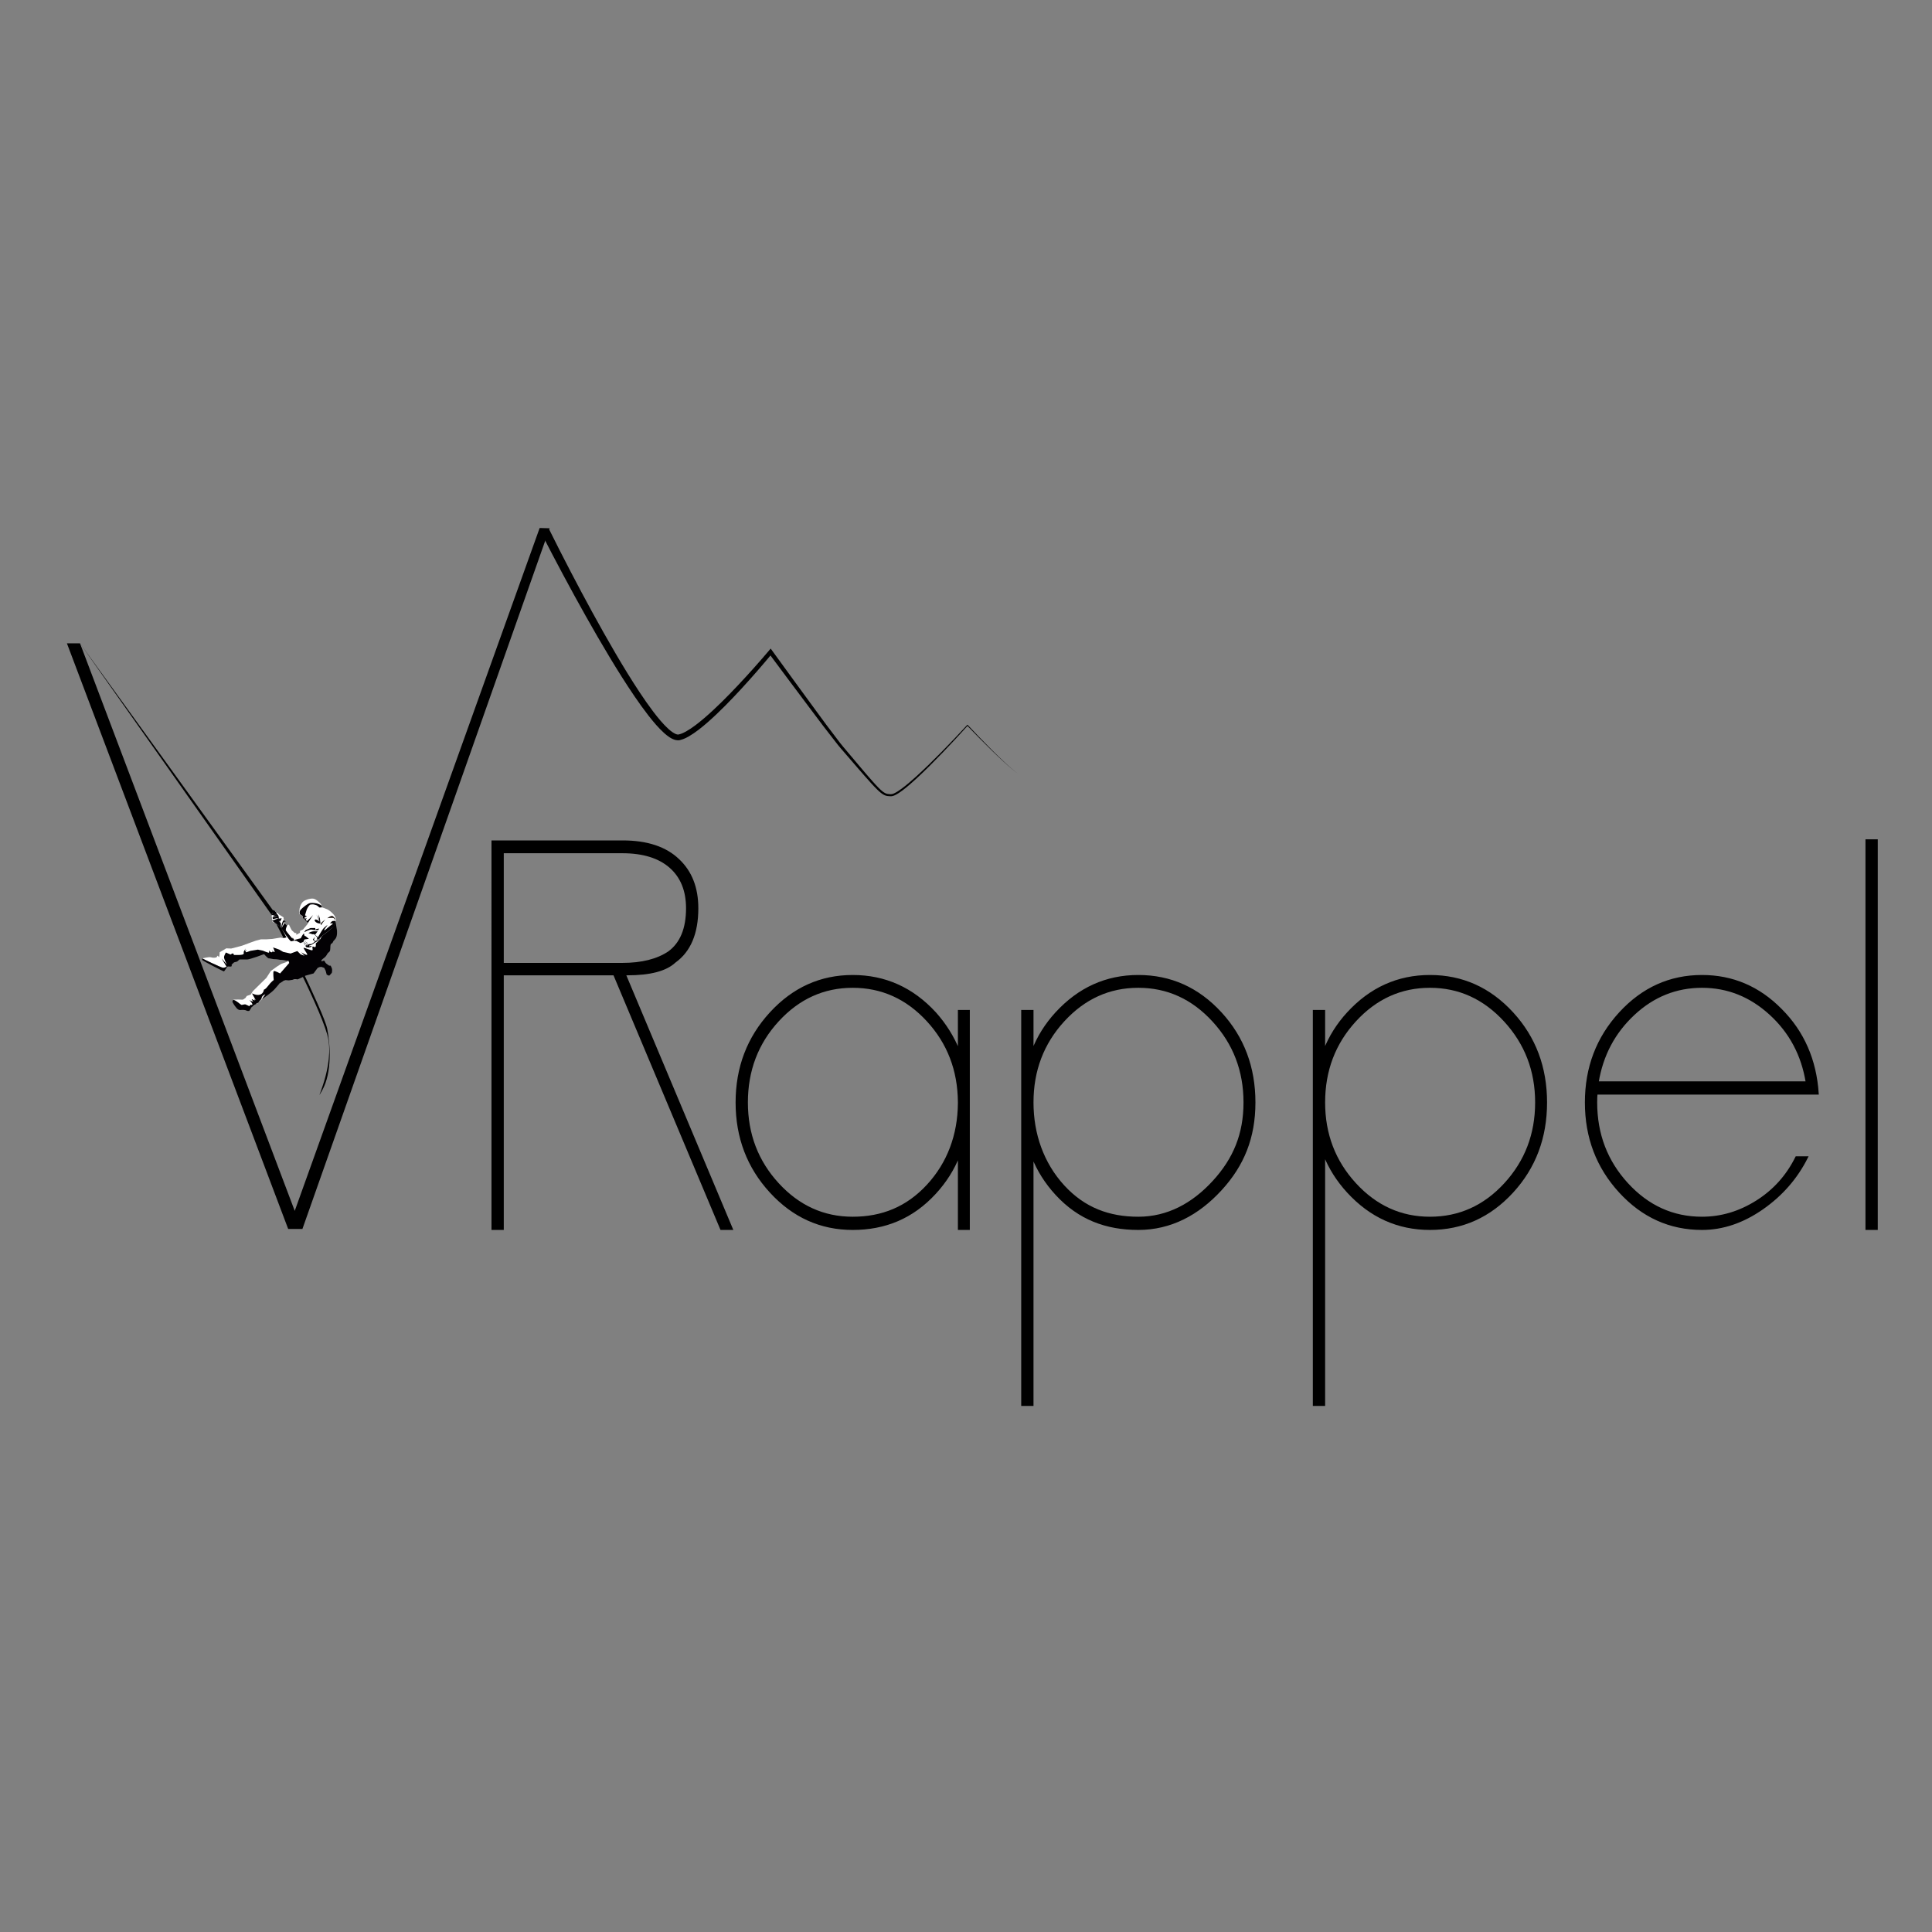 <?xml version="1.0" encoding="utf-8"?>
<!-- Generator: Adobe Illustrator 17.0.0, SVG Export Plug-In . SVG Version: 6.00 Build 0)  -->
<!DOCTYPE svg PUBLIC "-//W3C//DTD SVG 1.0//EN" "http://www.w3.org/TR/2001/REC-SVG-20010904/DTD/svg10.dtd">
<svg version="1.0" xmlns="http://www.w3.org/2000/svg" xmlns:xlink="http://www.w3.org/1999/xlink" x="0px" y="0px" width="2000px"
	 height="2000px" viewBox="0 0 2000 2000" enable-background="new 0 0 2000 2000" xml:space="preserve">
<rect x="0" y="0" width="2000" height="2000" fill="#808080" stroke="none"/>
<g id="Capa_1" display="none">
	<g display="inline">
		<path d="M418.956,1207.854h-14.986l-204.048-516.11h14.986l112.976,286.309l6.34,15.069l77.238,195.268l196.555-545.685
			L418.956,1207.854z"/>
	</g>
	<polyline display="inline" points="615,642.704 655,763 664,763 620,642.704 	"/>
</g>
<g id="montaña">
	<g>
		<path d="M568.972,546.858l-255.912,725.364h-14.732L69.278,665.979h13.563l222.27,587.52l253.536-706.916L568.972,546.858z"/>
	</g>
	<g>
		<path d="M568.51,548.067c7.145,14.441,14.499,28.838,21.949,43.157c7.458,14.321,15.043,28.576,22.787,42.74
			c7.746,14.162,15.649,28.234,23.799,42.15c8.157,13.909,16.544,27.682,25.438,41.074c4.454,6.688,9.035,13.285,13.869,19.646
			c4.844,6.324,9.906,12.56,15.6,17.765c1.425,1.283,2.897,2.481,4.401,3.501c1.496,1.002,3.07,1.824,4.442,2.144
			c0.339,0.076,0.655,0.118,0.95,0.138c0.137-0.01,0.284,0.005,0.414-0.006l0.188-0.024l0.095-0.008
			c0.197-0.042-0.22,0.056-0.139,0.035l0.092-0.024l1.466-0.386c0.485-0.13,1.013-0.246,1.356-0.423l1.164-0.473
			c0.388-0.151,0.775-0.291,1.208-0.528c0.841-0.433,1.69-0.826,2.527-1.286c6.702-3.797,12.994-8.804,19.061-13.978
			c6.072-5.202,11.936-10.701,17.672-16.34c5.737-5.64,11.353-11.418,16.885-17.28c5.529-5.865,10.982-11.809,16.352-17.829
			c5.368-6.015,10.689-12.102,15.875-18.246l1.836-2.175l1.655,2.278l22.321,30.708c7.434,10.242,14.914,20.447,22.414,30.637
			l11.236,15.296l11.418,15.076c3.693,5.104,7.914,9.846,11.961,14.706l12.235,14.511c4.097,4.815,8.181,9.648,12.371,14.359
			l3.171,3.498c1.071,1.147,2.158,2.276,3.255,3.386l1.683,1.61c0.558,0.543,1.162,0.999,1.74,1.504
			c0.571,0.527,1.209,0.888,1.812,1.335c0.299,0.236,0.628,0.373,0.946,0.548c0.323,0.154,0.63,0.37,0.966,0.478
			c1.302,0.563,2.736,0.707,4.263,0.773c1.695,0.121,2.704-0.102,4.159-0.746c2.739-1.23,5.344-3.028,7.866-4.862
			c5.044-3.723,9.818-7.867,14.515-12.078c9.37-8.466,18.374-17.357,27.248-26.367c8.861-9.025,17.587-18.192,26.152-27.498
			l0.313-0.34l0.312,0.333c8.212,8.771,16.565,17.418,25.061,25.919c2.137,2.112,4.263,4.236,6.428,6.319
			c2.146,2.104,4.339,4.158,6.523,6.221l3.323,3.045c1.11,1.013,2.254,1.986,3.38,2.981c1.115,1.009,2.31,1.92,3.462,2.885
			c1.15,0.968,2.403,1.802,3.601,2.71c-1.207-0.893-2.472-1.714-3.634-2.668c-1.163-0.952-2.371-1.85-3.498-2.846
			c-1.138-0.982-2.295-1.943-3.417-2.943l-3.36-3.008c-2.21-2.038-4.428-4.068-6.6-6.147c-2.191-2.059-4.342-4.159-6.505-6.247
			c-8.601-8.405-17.056-16.955-25.381-25.638l0.624-0.007c-8.466,9.419-17.087,18.691-25.852,27.833
			c-8.779,9.127-17.69,18.136-27.003,26.753c-4.674,4.289-9.42,8.512-14.517,12.369c-2.568,1.906-5.174,3.777-8.2,5.185
			c-0.789,0.338-1.517,0.649-2.498,0.843c-0.246,0.051-0.497,0.1-0.675,0.105l-0.296,0.025l-0.225,0.015l-0.151-0.001l-1.211-0.008
			c-1.622-0.047-3.393-0.195-5.026-0.875c-0.417-0.136-0.776-0.372-1.166-0.555c-0.378-0.201-0.782-0.377-1.112-0.627
			c-0.676-0.481-1.422-0.91-2.025-1.452c-0.621-0.526-1.286-1.023-1.869-1.577l-1.766-1.651c-1.14-1.126-2.261-2.265-3.363-3.417
			l-3.246-3.496c-4.277-4.696-8.419-9.484-12.58-14.259l-12.41-14.372c-4.108-4.817-8.366-9.488-12.163-14.6l-11.685-15.054
			l-11.422-15.171c-7.624-10.108-15.229-20.23-22.784-30.385l-22.688-30.453l3.491,0.102c-5.172,6.276-10.425,12.429-15.753,18.543
			c-5.324,6.112-10.734,12.151-16.229,18.119c-5.498,5.965-11.087,11.853-16.816,17.619c-5.729,5.766-11.603,11.407-17.749,16.801
			c-6.168,5.372-12.512,10.597-19.847,14.877c-0.927,0.525-1.907,0.999-2.859,1.498c-0.453,0.254-1.009,0.479-1.561,0.701
			l-1.649,0.66c-0.578,0.25-1.041,0.352-1.531,0.49l-1.462,0.404l-0.091,0.025c0.02-0.001-0.459,0.104-0.325,0.069l-0.281,0.041
			l-0.564,0.072c-0.372,0.034-0.733,0.027-1.101,0.033c-0.716-0.028-1.402-0.118-2.052-0.258c-2.582-0.593-4.62-1.737-6.498-2.939
			c-1.858-1.227-3.54-2.575-5.136-3.976c-6.318-5.652-11.547-11.996-16.609-18.431c-5.028-6.458-9.754-13.098-14.343-19.816
			c-9.161-13.447-17.765-27.214-26.134-41.106c-8.361-13.898-16.464-27.937-24.406-42.06c-7.94-14.125-15.718-28.336-23.368-42.614
			c-7.647-14.286-15.177-28.607-22.548-43.072L568.51,548.067z"/>
	</g>
</g>
<g id="cuerda">
	<path d="M82.841,665.979L282.688,942.53c0,0,52.795,105.415,56.067,122.553c3.161,16.553,5.198,45.121-5.314,63.792
		c-10.511,18.671,14.5-25.367,5.314-57.957s-57.74-124.041-57.74-124.041"/>
</g>
<g id="rapelista">
	<g>
		<path fill="#FFFFFF" d="M283.99,942.625l5.149,4.251l4.416,2.763v2.763h1.275l-1.493,2.245l3.831,3.494l1.913-1.063l1.7,3.613
			l1.275,2.338l2.976,2.763h1.7v1.913l3.826-2.125v-1.913l3.188-1.488l4.888-5.951l0.321-2.036l-1.543-0.255l-1.335-2.055
			l-2.543-1.348v-2.053c0,0-2.845-1.293-3.309-1.984c-0.464-0.691-0.325-2.127-0.304-3.873c0.03-2.55,1.488-7.651,4.251-9.564
			c2.763-1.913,7.226-3.188,10.202-2.763c2.976,0.425,6.589,4.251,7.439,5.101s1.913,4.038,1.913,4.038s2.763,0.85,5.101,1.913
			c2.338,1.063,6.376,4.381,8.077,7.61s0.425,5.354,0.425,5.354l-2.299,5.348l-3.227,8.042l-14.214,8.72l0.187,5.945l-5.314,4.676
			l-5.101,4.463l-3.188,1.063l-3.613,4.888l-7.014,4.463l3.756,11.97l-15.589,1.714l-23.274,21.307l-8.464,6.067l-3.188-1.313
			l-3.613-1.122c0,0-3.826,0.909-5.314-0.366c-1.488-1.275-6.801-4.398-6.482-5.054c0.319-0.656,10.096-0.26,10.096-0.26l2.55-1.7
			l1.417-2.114l4.109-1.5l2.338-3.613l13.815-13.603l4.676-7.226l6.589-4.676l4.038-2.55l5.951-2.125l1.7-1.063l-20.404-2.503
			l-5.396-7.425l-32.436,9.29l-5.814,7.179l-3.679,0.945c0,0-15.374-6.636-17.712-7.911c-2.338-1.275-3.755-2.078-3.755-2.078
			s6.73-1.96,9.281-1.11c2.55,0.85,5.314,0,5.314,0l1.21-1.765l1.553,1.553l0.425-2.338l0.213-2.763l6.801-4.038l5.101,0.213
			l11.265-2.976l9.777-3.613l4.251-1.488l5.526-1.488h2.976l2.869-0.006l6.057-0.419l8.542-1.387l2.483,0.639l3.6-0.763
			l-6.255-11.142l-3.694-2.225l-1.7-1.488l-2.976-1.275l-0.425-3.613l-0.638-3.826l1.488-2.125l0.213-2.55L283.99,942.625z"/>
		<path fill="#030104" d="M347.327,953.937l1.488,9.139c0,0,0.638,5.739-1.382,8.502c-2.019,2.763-2.019,1.7-2.869,3.826
			c-0.85,2.125-2.338,0.425-2.55,4.251c-0.213,3.826,0,4.888-1.7,6.164c-1.7,1.275-1.488,2.125-2.976,4.038
			c-1.488,1.913-4.463,3.188-4.676,4.676c-0.213,1.488,2.338-0.425,2.976,0c0.638,0.425,0.85,1.913,2.125,2.976
			c1.275,1.063,3.017,2.125,3.017,2.125h1.446c0,0,0-0.213,1.063,2.125s0.213,5.101,0.213,5.314c0,0.213-2.722,2.976-2.722,2.976
			l-2.592-1.063l-1.063-4.038l-1.488-2.976l-2.988-1.063l-1.9,0.213l-1.913,0.85l-4.251,5.739l-8.502,2.338
			c0,0-2.763,1.488-4.676,2.338c-1.913,0.85-2.976,1.7-5.101,1.488c-2.125-0.213-5.735,1.412-8.711,1.088
			c-2.76-0.301-4.042,0.444-4.042,0.444l-4.037,2.506c0,0-1.7,2.125-5.101,5.951c-3.401,3.826-11.265,9.139-12.752,10.202
			c-1.488,1.063,2.976-4.676,2.976-4.676s-2.095,0.425-3.279,2.338c-1.184,1.913,0.091,1.913-1.609,3.401
			c-1.7,1.488-2.125,2.976-2.976,3.188s-2.338,0-2.338,0s2.763,0,0,1.488s-2.55,2.125-4.038,2.976c-1.488,0.85-2.338,0-2.338,0
			s0.213-2.551,1.275-2.551s2.763,0.425,1.488-1.7s-2.763-3.188-2.763-3.188s3.241,1.541,3.826,1.488
			c0.584-0.053-1.435-1.86-1.275-2.338c0.159-0.478,2.285,1.169,2.976,1.063c0.691-0.106-0.85-2.125-0.85-2.125l2.125,2.125
			l-4.038-7.226c0,0,4.888,2.55,8.502,1.275c3.613-1.275,3.826-5.101,3.826-5.101s1.488,0,4.463-4.038
			c2.976-4.038,5.739-5.951,5.739-5.951s-0.956-8.342,0-9.139c0.956-0.797,6.589,2.338,6.589,2.338l9.458-10.84l-0.744-2.173
			l-10.321-1.266c0,0-8.701-0.865-10.083-1.237c-1.382-0.372-4.888-4.463-4.888-4.463s-14.559,5.526-17.641,5.526s-7.864,0-7.864,0
			l-2.338,2.125l-3.188,0.85l-2.55,2.314c0,0,0.354,1.547-0.283,1.901c-0.638,0.354-3.542,0.035-3.542,0.035l-1.22,0.593
			l-1.544-2.53l-3.826-6.353l5.526,6.353c0,0-2.922-5.502-2.976-7.415c-0.053-1.913,1.913-5.101,1.913-5.101l4.888,2.125
			c0,0,0.372-0.425,1.7-1.063c1.328-0.638,1.7,1.488,1.7,1.488h5.739c0,0,3.188-0.106,4.038-0.797
			c0.85-0.691,0.319-2.285,0.319-2.285l2.019-3.719c0,0-0.638,1.7-0.638,2.55s1.7-1.275,1.7-1.275s-1.01,1.807-1.063,2.55
			c-0.053,0.744,4.888-1.275,4.888-1.275l7.864-1.275l5.101,1.063c0,0,4.835,2.019,5.951,2.125s0.425-2.338,0.425-2.338l0.85,0.85
			c0,0-0.213-0.053,0.637,0.637c0.85,0.691,1.594,0.478,2.125,0c0.531-0.478-0.85-1.913-0.85-1.913s4.198,4.57,2.763,0.425
			c-1.435-4.145-1.7-2.657-1.488-2.976c0.213-0.319,6.637,2.125,6.637,2.125l3.99,2.338l7.651,1.7l7.014-2.55l2.869,2.869
			l0.531,0.531l4.038,1.488l-3.401-3.613c0,0,5.367,3.294,6.164,2.55s-5.048-7.492-3.401-7.226c1.647,0.266,7.811,3.029,8.714,2.55
			c0.903-0.478-0.266-2.816,0.213-3.613c0.478-0.797,2.232,0.903,2.976,0.213c0.744-0.691,0.425-3.613,0.425-3.613l4.463-4.251
			l1.913-3.401c0,0,11.902-8.927,12.327-10.627S347.327,953.937,347.327,953.937z"/>
		<path fill="#030104" d="M241.376,1035.128c0,0-0.956,1.488-0.744,2.125c0.213,0.638,2.161,3.601,2.161,3.601l1.771,2.303
			c0,0,1.807,2.704,4.463,2.385c2.657-0.319,5.101,0,5.951,0.531c0.85,0.531,2.869,0.85,3.401,0c0.531-0.85,2.019-3.294,2.019-3.294
			s-5.207-2.71-6.27-3.029c-1.063-0.319-3.401,0.691-4.251,0.478C249.027,1040.016,243.572,1034.774,241.376,1035.128z"/>
		<path fill="#030104" d="M235.744,999.917c0,0-3.401,5.526-3.897,5.668c-0.496,0.142-21.679-10.769-22.317-11.69
			s-0.071-1.7-0.071-1.7s19.306,9.564,21.502,9.617C233.158,1001.865,235.744,999.917,235.744,999.917z"/>
		<path fill="#030104" d="M291.004,960.837c0,0,1.19-8.158,2.677-8.016c1.488,0.142,1.786,0.813,1.857,1.309
			c0.071,0.496-1.311-0.909-2.019,0.791s-2.09,5.916-2.09,5.916l3.096-5.107l2.643,2.41l-0.95,2.461c0,0-0.638,1.963-0.23,2.682
			c0.968,1.706,6.918,8.613,6.918,8.613s0.106,2.338-1.417,2.55C299.966,974.66,291.004,960.837,291.004,960.837z"/>
		<path fill="#030104" d="M301.489,974.448l1.559-3.861l0.758,1.273l1.225,2.057h1.629l2.834,1.488l1.559,0.85l2.976-1.204
			l1.204-2.55l4.534-0.638l-3.684-2.905c0,0-0.638,0.425-1.063-0.779c-0.425-1.204-0.213-1.771-0.213-1.771
			s-0.638-0.142-1.842,1.913s-1.7,3.01-1.7,3.01l-1.984,0.462l-3.542,0.992l-1.629,1.134L301.489,974.448z"/>
		<path fill="#030104" d="M319.343,965.91c0,0,2.621-1.984,6.305-1.842c3.684,0.142,3.188-0.007,3.188-0.007l-2.834,3.833
			l-1.134-1.063l-0.768,0.425L319.343,965.91z"/>
		<path fill="#030104" d="M314.809,964.989c0,0,6.305-3.188,7.864-2.692c1.559,0.496,4.818,0.638,4.818,0.638h1.771l1.204-1.629
			l-2.55,0.283c0,0-0.85,0.496-1.275,0.708c-0.425,0.213-0.213-1.63-0.213-1.63h-4.888l-5.101,2.161L314.809,964.989z"/>
		<path fill="#201813" d="M332.52,957.763c0,0-1.134-1.134,0-2.409c1.134-1.275,4.251-3.472,4.251-3.472s-3.117,3.613-3.684,4.747
			S332.52,957.763,332.52,957.763z"/>
		<path fill="#201813" d="M338.755,950.535c0,0,5.597-0.781,6.73,0s1.417,1.773,1.629,2.198c0.213,0.425,0.213,1.204,0.213,1.204
			s0.142-2.752-0.921-3.749c-1.063-0.997-1.907-2.485-3.362-1.989s-1.456,0.496-1.456,0.496L338.755,950.535z"/>
		<path fill="#030104" d="M331.67,955.142l-0.567-4.607l-1.629-4.037l1.098,5.384l-3.011-5.03l3.33,7.085
			c0,0-2.055-1.771-3.613-2.055c-1.559-0.283-1.629,1.063-1.629,1.063s0.708,1.417,2.196,2.196c1.488,0.779,2.834,0.85,3.046,0.85
			c0.213,0,0.779,0,0.779,0V955.142z"/>
		<path fill="#030104" d="M317.501,941.681l-1.771,5.809l2.055,1.275l-1.559,0.425l-1.063,0.85l0.354,0.978l2.055-0.484
			l-1.098,1.631l1.311,1.346l4.463-4.322l1.853-1.984l-5.254,8.077l-2.409-2.125l-0.779-1.275l-2.125-1.348v-2.053l-2.976-1.984
			c0,0-1.134-2.692,0.779-4.818c1.913-2.125,7.226-6.447,9.706-6.872c2.48-0.425,6.518,0.213,7.616,0.638
			c1.098,0.425,0.658,0.245,1.098,0.425c0.874,0.357,2.585,0.893,3.046,1.771c0.443,0.843,0.571,1.358,0.571,1.358l0.067,0.271
			l-2.692,0.213l-1.891-1.559c0,0-1.014-0.921-2.431-1.204s-1.672-0.62-3.383-0.478c-1.711,0.142-1.913-0.159-3.277,1.541
			C318.415,939.471,317.501,941.681,317.501,941.681z"/>
		<path fill="#030104" d="M327.774,972.535c0,0,0.549-0.969,1.353-2.354c1.89-3.257,5.191-8.817,6.086-9.513
			c1.275-0.992,2.621-2.48,3.542-2.905c0.921-0.425-3.649,4.711-3.117,5.066c0.531,0.354,0.638,0.248,4.038-2.728
			s5.739-3.755,4.57-4.109c-1.169-0.354-2.657,0-2.657,0s1.778-2.48,2.961-2.586s2.243-0.195,2.74,0
			c0.498,0.195-1.592,5.668-1.592,5.668l-5.444,4.505l-6.955,5.449l-2.535,2.566l0.622,0.834L327.774,972.535z"/>
		<polyline fill="#030104" points="326.003,967.54 329.127,970.18 327.774,972.535 328.376,970.445 326.003,967.894 		"/>
		<path fill="#030104" stroke="#030104" stroke-miterlimit="10" d="M286.116,945.436c0,0-2.667-3.006-3.052-2.904
			s-0.189,1.416-0.189,1.416l-0.372,1.753l-0.913,1.145l4.526-0.348l1.063,0.85l-3.836,0.696l-0.309,0.056h4.145l0.85,0.949
			l-5.314,0.744l0.159,1.027l5.154-1.027v1.488l-5.314,2.01l7.581,5.818v-3.117l-2.267-2.701l0.638-0.947l1.063,0.947l1.063-2.046
			l-2.497,0.195"/>
		<polygon fill="#030104" points="314.029,975.05 314.809,976.254 316.651,973.845 316.651,974.2 315.021,976.431 315.517,977.458 
			317.713,975.121 317.855,975.466 315.659,977.813 316.474,979.159 318.245,976.431 318.457,976.715 317.182,979.442 
			319.343,977.458 322.389,977.246 325.329,975.369 326.003,974.483 324.373,973.349 323.948,972.393 325.719,970.338 
			326.321,970.037 325.577,970.87 325.011,972.535 325.365,973.314 326.321,974.093 326.853,974.129 327.565,973.562 
			331.387,972.428 326.18,975.723 324.101,977.033 321.964,978.309 320.902,978.628 320.122,978.84 319.981,979.655 
			321.716,979.336 322.354,979.265 322.637,979.655 321.858,980.328 319.343,980.895 316.899,980.434 314.029,975.227 		"/>
	</g>
</g>
<g id="Rappel">
	<g>
		<path stroke="#000000" stroke-width="2" stroke-miterlimit="10" d="M646.862,1008.637l110.772,263.597H746.53l-110.772-263.597
			H520.507v251.919v11.678h-10.721V871h9.572h125.207c25.271,0,44.541,6.4,57.817,19.186c13.018,12.239,19.528,28.922,19.528,50.05
			c0,25.859-7.79,44.354-23.357,55.472c-9.189,8.622-25.529,12.93-49.011,12.93H646.862z M520.507,997.793h123.675
			c20.162,0,36.243-4.027,48.245-12.095c12.504-9.176,18.762-24.328,18.762-45.462c0-18.352-5.81-32.597-17.422-42.751
			c-11.618-10.147-28.143-15.224-49.585-15.224H520.507V997.793z"/>
		<path stroke="#000000" stroke-width="2" stroke-miterlimit="10" d="M992.613,1272.234v-75.992
			c-5.618,14.181-13.784,27.11-24.505,38.789c-23.489,25.586-51.948,37.204-85.386,37.204c-33.187,0-61.521-12.786-85.003-38.372
			c-23.489-25.579-35.226-56.443-35.226-92.592c0-36.143,11.738-67.007,35.226-92.592c23.482-25.579,51.816-38.372,85.003-38.372
			c33.437,0,61.897,12.793,85.386,38.372c10.464,11.678,18.63,24.751,24.505,39.206v-41.374h10.338v93.926v0.834v0.834v130.13
			H992.613z M992.613,1142.104v-1.251c-0.258-33.086-11.104-61.239-32.546-84.459c-21.442-23.213-47.228-34.826-77.345-34.826
			c-30.123,0-55.903,11.678-77.345,35.035c-21.442,23.357-32.163,51.581-32.163,84.668c0,32.813,10.721,60.894,32.163,84.251
			c21.442,23.357,47.221,35.035,77.345,35.035c30.374,0,56.22-10.367,77.536-33.45
			C981.568,1204.03,992.355,1174.917,992.613,1142.104z"/>
		<path stroke="#000000" stroke-width="2" stroke-miterlimit="10" d="M1263.771,1048.678c23.224,25.305,34.844,56.169,34.844,92.592
			c0,36.43-11.619,64.958-34.844,90.257c-23.489,25.586-51.948,40.707-85.386,40.707c-33.187,0-61.521-10.45-85.003-36.036
			c-10.721-11.678-18.894-24.608-24.505-38.789v257.008h-10.721V1046.51h10.721v41.374c5.611-14.454,13.784-27.527,24.505-39.206
			c23.482-25.579,51.816-38.372,85.003-38.372C1211.822,1010.306,1240.282,1023.099,1263.771,1048.678z M1178.385,1260.556
			c30.374,0,56.286-14.014,77.728-37.371c21.442-23.357,32.163-49.102,32.163-81.915c0-32.806-10.787-60.959-32.355-84.459
			c-21.574-23.493-47.42-35.243-77.536-35.243c-30.123,0-55.903,11.678-77.345,35.035c-21.442,23.357-32.163,51.581-32.163,84.668
			c0,32.813,10.721,63.23,32.163,86.586C1122.482,1251.213,1148.262,1260.556,1178.385,1260.556z"/>
		<path stroke="#000000" stroke-width="2" stroke-miterlimit="10" d="M1565.662,1048.678c23.224,25.305,34.844,56.169,34.844,92.592
			c0,36.43-11.619,67.294-34.844,92.592c-23.489,25.586-51.948,38.372-85.386,38.372c-33.187,0-61.521-12.786-85.003-38.372
			c-10.721-11.678-18.894-24.608-24.505-38.789v259.344h-10.721V1046.51h10.721v41.374c5.611-14.454,13.784-27.527,24.505-39.206
			c23.482-25.579,51.816-38.372,85.003-38.372C1513.714,1010.306,1542.173,1023.099,1565.662,1048.678z M1480.276,1260.556
			c30.374,0,56.286-11.678,77.728-35.035c21.442-23.357,32.163-51.438,32.163-84.251c0-32.806-10.787-60.959-32.355-84.459
			c-21.574-23.493-47.42-35.243-77.536-35.243c-30.123,0-55.903,11.678-77.345,35.035c-21.442,23.357-32.163,51.581-32.163,84.668
			c0,32.813,10.721,60.894,32.163,84.251C1424.374,1248.878,1450.153,1260.556,1480.276,1260.556z"/>
		<path stroke="#000000" stroke-width="2" stroke-miterlimit="10" d="M1880.223,1132.094h-227.44
			c-0.258,1.949-0.383,5.005-0.383,9.176c0,32.813,10.721,60.894,32.163,84.251c21.442,23.357,47.221,35.035,77.345,35.035
			c19.911,0,38.798-5.631,56.668-16.892c17.864-11.261,31.523-26.485,40.97-45.671h11.104
			c-10.721,21.415-26.169,39.141-46.33,53.178c-20.168,14.044-40.97,21.063-62.412,21.063c-33.187,0-61.521-12.786-85.003-38.372
			c-23.489-25.579-35.226-56.443-35.226-92.592c0-36.143,11.738-67.007,35.226-92.592c23.482-25.579,51.816-38.372,85.003-38.372
			c31.648,0,58.966,11.678,81.94,35.035c22.974,23.083,35.609,51.999,37.907,86.753H1880.223z M1761.908,1021.568
			c-26.803,0-50.351,9.456-70.644,28.362c-20.293,18.912-32.738,42.406-37.332,70.487h216.336
			c-4.595-28.362-17.171-51.927-37.715-70.695C1812.002,1030.952,1788.454,1021.568,1761.908,1021.568z"/>
		<path stroke="#000000" stroke-width="2" stroke-miterlimit="10" d="M1942.848,1260.556v11.678h-10.721V869.832h9.572h1.149
			v197.198V1260.556z"/>
	</g>
</g>
<g id="Capa_1_copia" display="none">
	<g display="inline">
		<path d="M418.956,1207.854h-14.986l-204.048-516.11h14.986l112.976,286.309l6.34,15.069l77.238,195.268l196.555-545.685
			L418.956,1207.854z"/>
	</g>
	<polyline display="inline" points="615,642.704 655,763 664,763 620,642.704 	"/>
</g>
<g id="Capa_2_copia" display="none">
	<g display="inline">
		<path d="M696.596,982.963l94.927,224.891h-9.516l-94.927-224.891h-98.766v214.883v10.008h-9.188v-342.84h8.203h107.297
			c21.656,0,38.17,5.484,49.547,16.441c11.156,10.488,16.734,24.785,16.734,42.891c0,22.16-6.675,38.01-20.016,47.537
			c-7.875,7.389-21.877,11.08-42,11.08H696.596z M588.315,973.67h105.984c17.278,0,31.059-3.451,41.344-10.365
			c10.715-7.863,16.078-20.848,16.078-38.959c0-15.727-4.979-27.935-14.93-36.636c-9.957-8.695-24.117-13.046-42.492-13.046H588.315
			V973.67z"/>
		<path d="M992.89,1207.854v-65.122c-4.814,12.152-11.813,23.232-21,33.24c-20.129,21.926-44.518,31.882-73.172,31.882
			c-28.439,0-52.721-10.957-72.844-32.883c-20.129-21.92-30.188-48.369-30.188-79.348c0-30.973,10.059-57.422,30.188-79.348
			c20.123-21.92,44.404-32.883,72.844-32.883c28.654,0,53.043,10.963,73.172,32.883c8.967,10.008,15.965,21.211,21,33.598v-35.456
			h8.859v80.491v0.715v0.715v111.516H992.89z M992.89,1096.338v-1.072c-0.221-28.354-9.516-52.479-27.891-72.378
			c-18.375-19.893-40.473-29.845-66.281-29.845c-25.814,0-47.906,10.008-66.281,30.023s-27.563,44.203-27.563,72.557
			c0,28.119,9.188,52.184,27.563,72.199s40.467,30.023,66.281,30.023c26.029,0,48.178-8.884,66.445-28.665
			C983.425,1149.405,992.669,1124.457,992.89,1096.338z"/>
		<path d="M1225.261,1016.275c19.902,21.686,29.859,48.135,29.859,79.348c0,31.219-9.957,55.666-29.859,77.346
			c-20.129,21.926-44.518,34.884-73.172,34.884c-28.439,0-52.721-8.955-72.844-30.881c-9.188-10.008-16.191-21.088-21-33.24v220.245
			h-9.188v-349.56h9.188v35.456c4.809-12.387,11.813-23.59,21-33.598c20.123-21.92,44.404-32.883,72.844-32.883
			C1180.743,983.393,1205.132,994.355,1225.261,1016.275z M1152.089,1197.846c26.029,0,48.234-12.009,66.609-32.025
			s27.563-42.078,27.563-70.198c0-28.113-9.244-52.239-27.727-72.378c-18.488-20.133-40.637-30.202-66.445-30.202
			c-25.814,0-47.906,10.008-66.281,30.023s-27.563,44.203-27.563,72.557c0,28.119,9.188,54.185,27.563,74.201
			S1126.274,1197.846,1152.089,1197.846z"/>
		<path d="M1483.969,1016.275c19.902,21.686,29.859,48.135,29.859,79.348c0,31.219-9.957,57.668-29.859,79.348
			c-20.129,21.926-44.518,32.883-73.172,32.883c-28.439,0-52.721-10.957-72.844-32.883c-9.188-10.008-16.191-21.088-21-33.24
			v222.246h-9.188v-349.56h9.188v35.456c4.809-12.387,11.813-23.59,21-33.598c20.123-21.92,44.404-32.883,72.844-32.883
			C1439.451,983.393,1463.84,994.355,1483.969,1016.275z M1410.797,1197.846c26.029,0,48.234-10.008,66.609-30.023
			s27.563-44.08,27.563-72.199c0-28.113-9.244-52.239-27.727-72.378c-18.488-20.133-40.637-30.202-66.445-30.202
			c-25.814,0-47.906,10.008-66.281,30.023s-27.563,44.203-27.563,72.557c0,28.119,9.188,52.184,27.563,72.199
			S1384.982,1197.846,1410.797,1197.846z"/>
		<path d="M1753.534,1087.76h-194.906c-0.221,1.67-0.328,4.289-0.328,7.863c0,28.119,9.188,52.184,27.563,72.199
			s40.467,30.023,66.281,30.023c17.063,0,33.248-4.825,48.563-14.476c15.309-9.65,27.014-22.696,35.109-39.138h9.516
			c-9.188,18.352-22.426,33.542-39.703,45.571c-17.283,12.035-35.109,18.05-53.484,18.05c-28.439,0-52.721-10.957-72.844-32.883
			c-20.129-21.92-30.188-48.369-30.188-79.348c0-30.973,10.059-57.422,30.188-79.348c20.123-21.92,44.404-32.883,72.844-32.883
			c27.121,0,50.531,10.008,70.219,30.023c19.688,19.781,30.516,44.561,32.484,74.344H1753.534z M1652.144,993.043
			c-22.969,0-43.148,8.104-60.539,24.305c-17.391,16.207-28.055,36.34-31.992,60.404h185.391
			c-3.938-24.305-14.715-44.499-32.32-60.583C1695.071,1001.085,1674.892,993.043,1652.144,993.043z"/>
		<path d="M1807.201,1197.846v10.008h-9.188V842.996h8.203h0.984v189.006V1197.846z"/>
	</g>
</g>
</svg>
